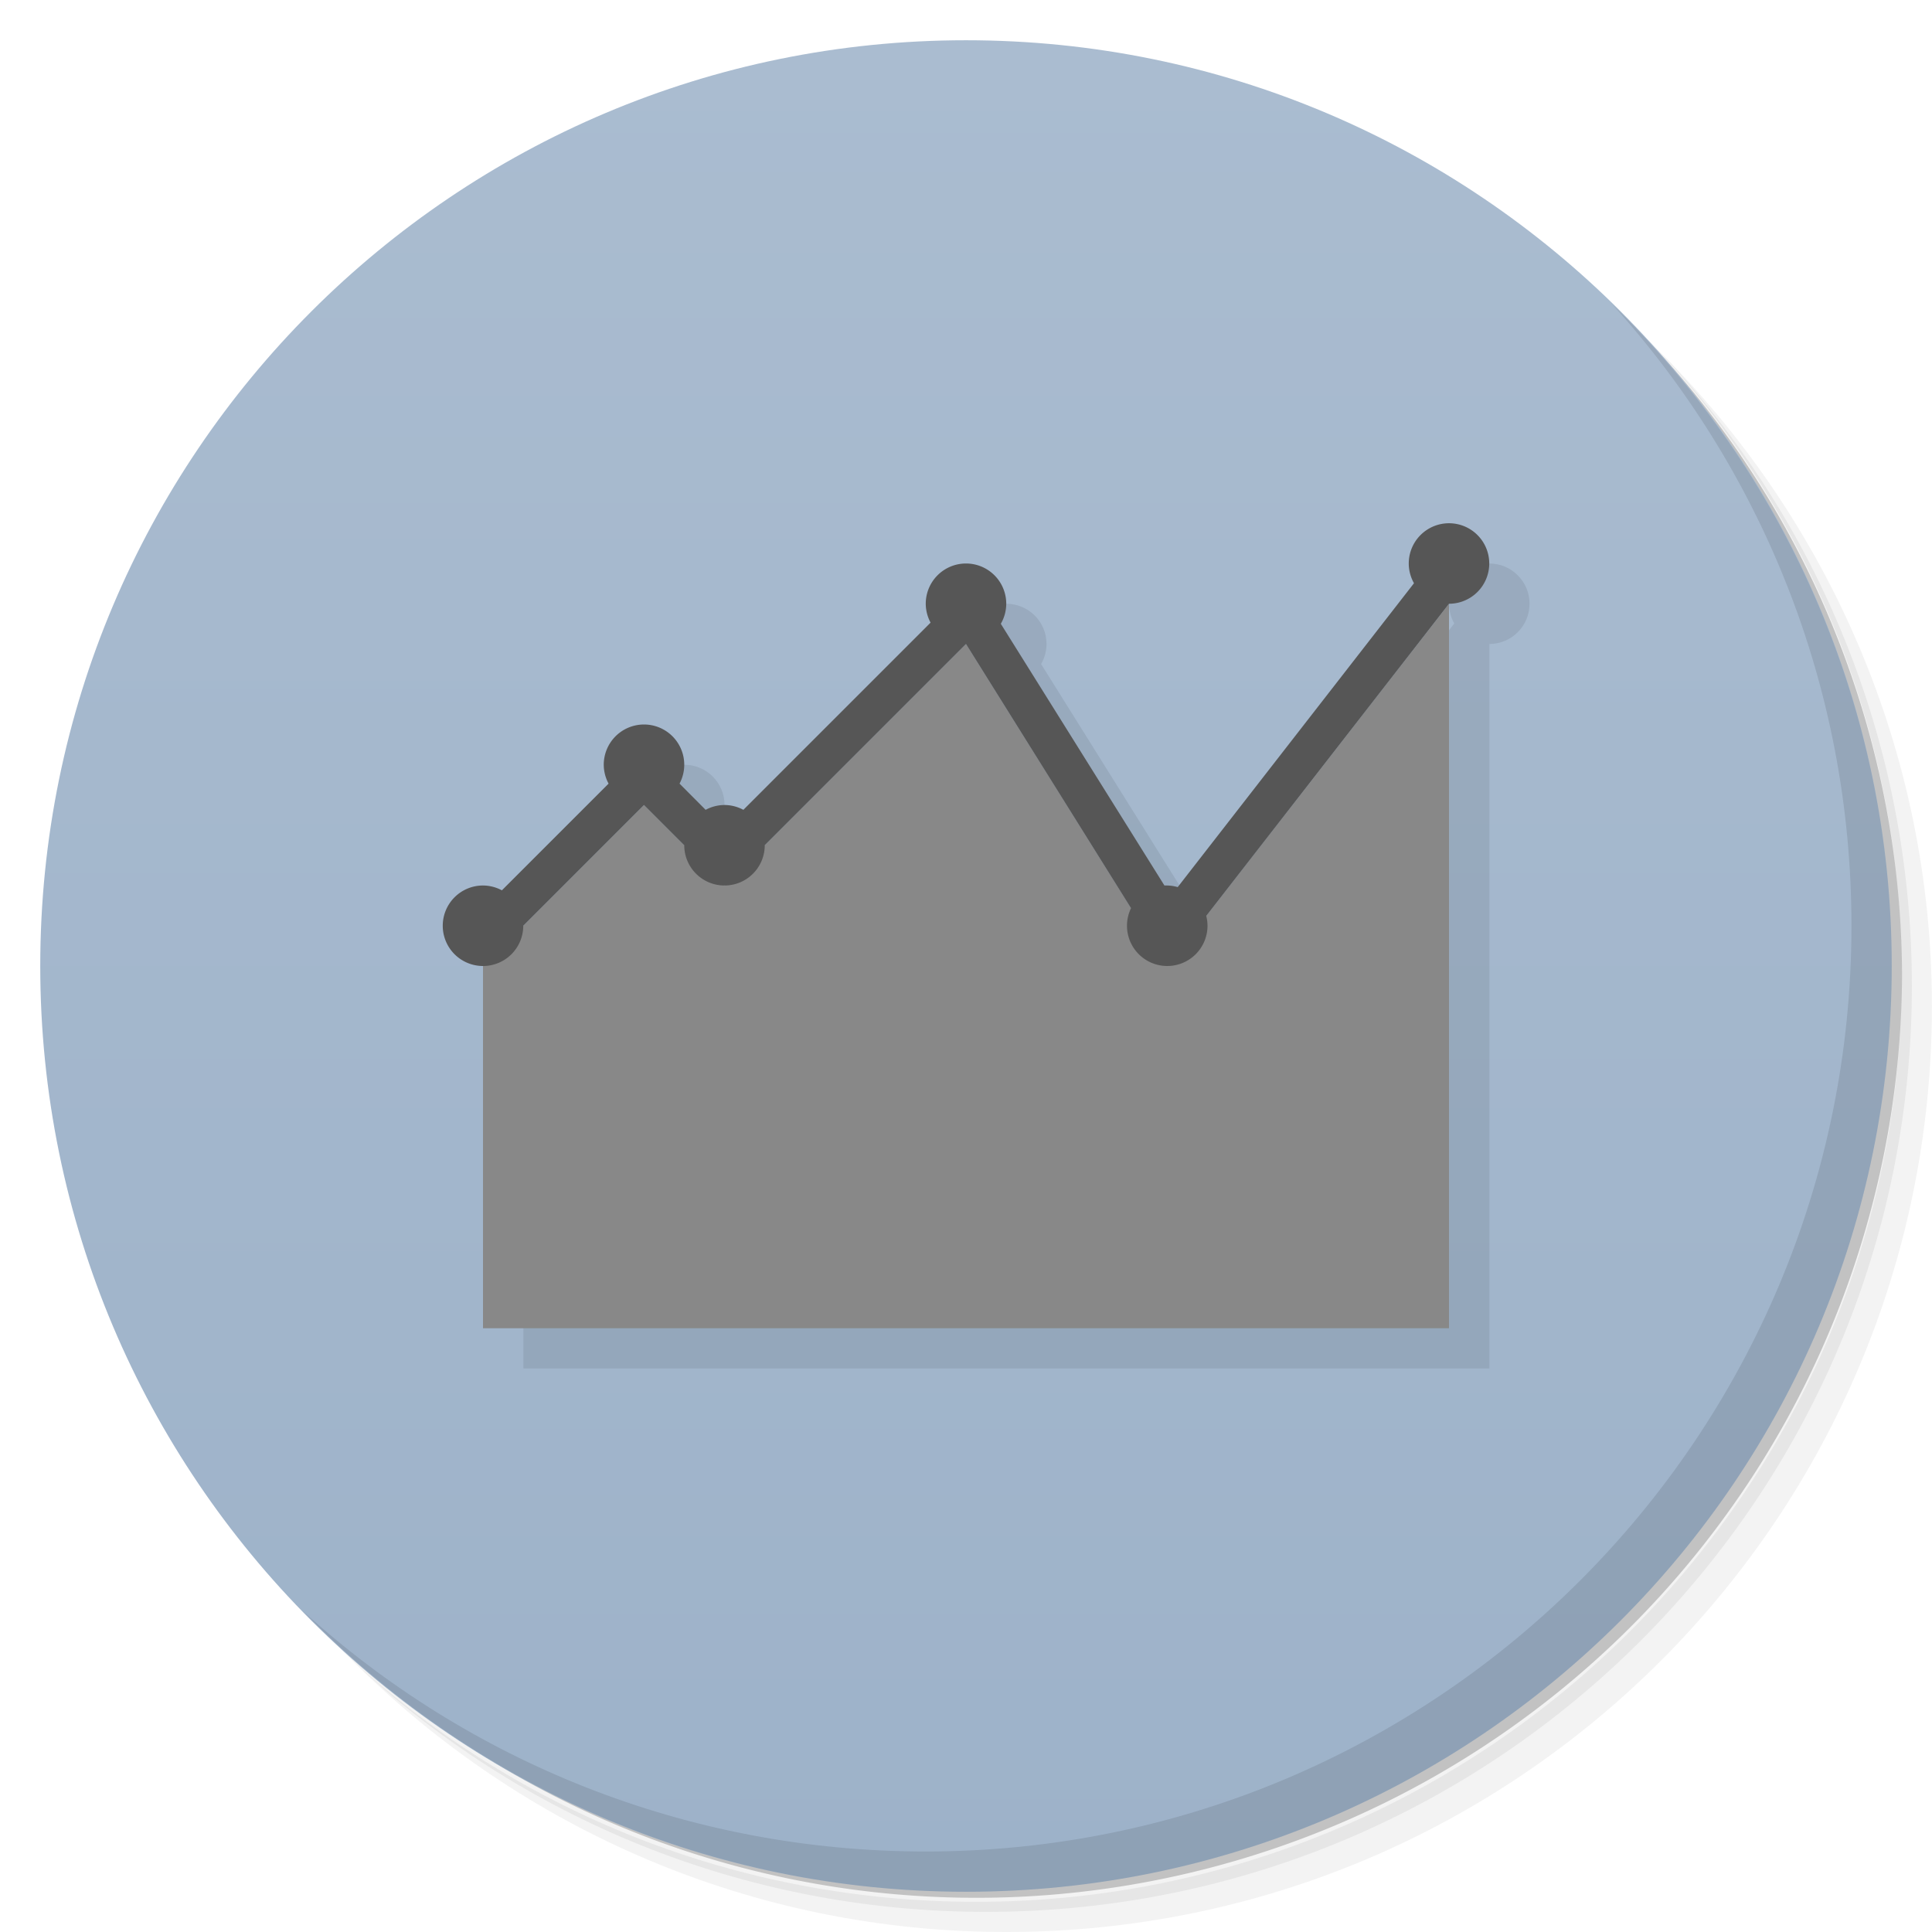 <svg version="1.1" viewBox="0 0 48 48" xmlns="http://www.w3.org/2000/svg">
 <defs>
  <linearGradient id="linearGradient3764" x1="1" x2="47" gradientTransform="matrix(0 -1 1 0 -1.5e-6 48)" gradientUnits="userSpaceOnUse">
   <stop style="stop-color:#9db2c9" offset="0"/>
   <stop style="stop-color:#aabcd0" offset="1"/>
  </linearGradient>
 </defs>
 <path d="m36.31 5c5.859 4.062 9.688 10.831 9.688 18.5 0 12.426-10.07 22.5-22.5 22.5-7.669 0-14.438-3.828-18.5-9.688 1.037 1.822 2.306 3.499 3.781 4.969 4.085 3.712 9.514 5.969 15.469 5.969 12.703 0 23-10.298 23-23 0-5.954-2.256-11.384-5.969-15.469-1.469-1.475-3.147-2.744-4.969-3.781zm4.969 3.781c3.854 4.113 6.219 9.637 6.219 15.719 0 12.703-10.297 23-23 23-6.081 0-11.606-2.364-15.719-6.219 4.16 4.144 9.883 6.719 16.219 6.719 12.703 0 23-10.298 23-23 0-6.335-2.575-12.06-6.719-16.219z" style="opacity:.05"/>
 <path d="m41.28 8.781c3.712 4.085 5.969 9.514 5.969 15.469 0 12.703-10.297 23-23 23-5.954 0-11.384-2.256-15.469-5.969 4.113 3.854 9.637 6.219 15.719 6.219 12.703 0 23-10.298 23-23 0-6.081-2.364-11.606-6.219-15.719z" style="opacity:.1"/>
 <path d="m31.25 2.375c8.615 3.154 14.75 11.417 14.75 21.13 0 12.426-10.07 22.5-22.5 22.5-9.708 0-17.971-6.135-21.12-14.75a23 23 0 0 0 44.875-7 23 23 0 0 0-16-21.875z" style="opacity:.2"/>
 <path d="m24 1c12.703 0 23 10.297 23 23s-10.297 23-23 23-23-10.297-23-23 10.297-23 23-23z" style="fill:url(#linearGradient3764)"/>
 <path d="m37 14c-0.552 0-1 0.448-1 1 7.47e-4 0.172 0.046 0.341 0.131 0.49l-5.871 7.549c-0.084-0.024-0.172-0.038-0.26-0.039-0.023-8.24e-4 -0.047-8.24e-4 -0.07 0l-4.064-6.502c0.088-0.151 0.134-0.323 0.135-0.498 0-0.552-0.448-1-1-1s-1 0.448-1 1c7.61e-4 0.164 0.042 0.325 0.119 0.469l-4.65 4.65c-0.144-0.077-0.305-0.118-0.469-0.119-0.164 7.61e-4 -0.325 0.042-0.469 0.119l-0.648-0.65c0.077-0.144 0.117-0.305 0.117-0.469 0-0.552-0.448-1-1-1s-1 0.448-1 1c7.61e-4 0.164 0.042 0.325 0.119 0.469l-2.65 2.65c-0.144-0.077-0.305-0.118-0.469-0.119-0.552 0-1 0.448-1 1s0.448 1 1 1h2e-3v8.998h24v-17.998c0.551-0.001 0.998-0.448 0.998-1 0-0.552-0.448-1-1-1z" style="fill-opacity:.784;opacity:.1"/>
 <path d="m40.03 7.531c3.712 4.084 5.969 9.514 5.969 15.469 0 12.703-10.297 23-23 23-5.954 0-11.384-2.256-15.469-5.969 4.178 4.291 10.01 6.969 16.469 6.969 12.703 0 23-10.298 23-23 0-6.462-2.677-12.291-6.969-16.469z" style="opacity:.1"/>
 <path d="m12 24 4-4 2 2 6-6 5 8 7-9v18h-24z" style="fill:#888"/>
 <path d="m36 13a1 1 0 0 0-1 1 1 1 0 0 0 0.13 0.49l-5.87 7.55a1 1 0 0 0-0.26-0.04 1 1 0 0 0-0.07 0l-4.065-6.502a1 1 0 0 0 0.135-0.498 1 1 0 0 0-1-1 1 1 0 0 0-1 1 1 1 0 0 0 0.12 0.469l-4.651 4.651a1 1 0 0 0-0.469-0.12 1 1 0 0 0-0.469 0.12l-0.648-0.651a1 1 0 0 0 0.117-0.469 1 1 0 0 0-1-1 1 1 0 0 0-1 1 1 1 0 0 0 0.12 0.469l-2.651 2.651a1 1 0 0 0-0.469-0.12 1 1 0 0 0-1 1 1 1 0 0 0 1 1 1 1 0 0 0 1-1l3-3 1 1a1 1 0 0 0 1 1 1 1 0 0 0 1-1l5-5 4.1 6.563a1 1 0 0 0-0.1 0.437 1 1 0 0 0 1 1 1 1 0 0 0 1-1 1 1 0 0 0-0.031-0.244l6.031-7.756a1 1 0 0 0 1-1 1 1 0 0 0-1-1z" solid-color="#000000" style="color-rendering:auto;fill:#565656;image-rendering:auto;shape-rendering:auto" isolation="auto" mix-blend-mode="normal" white-space="normal"/>
</svg>
